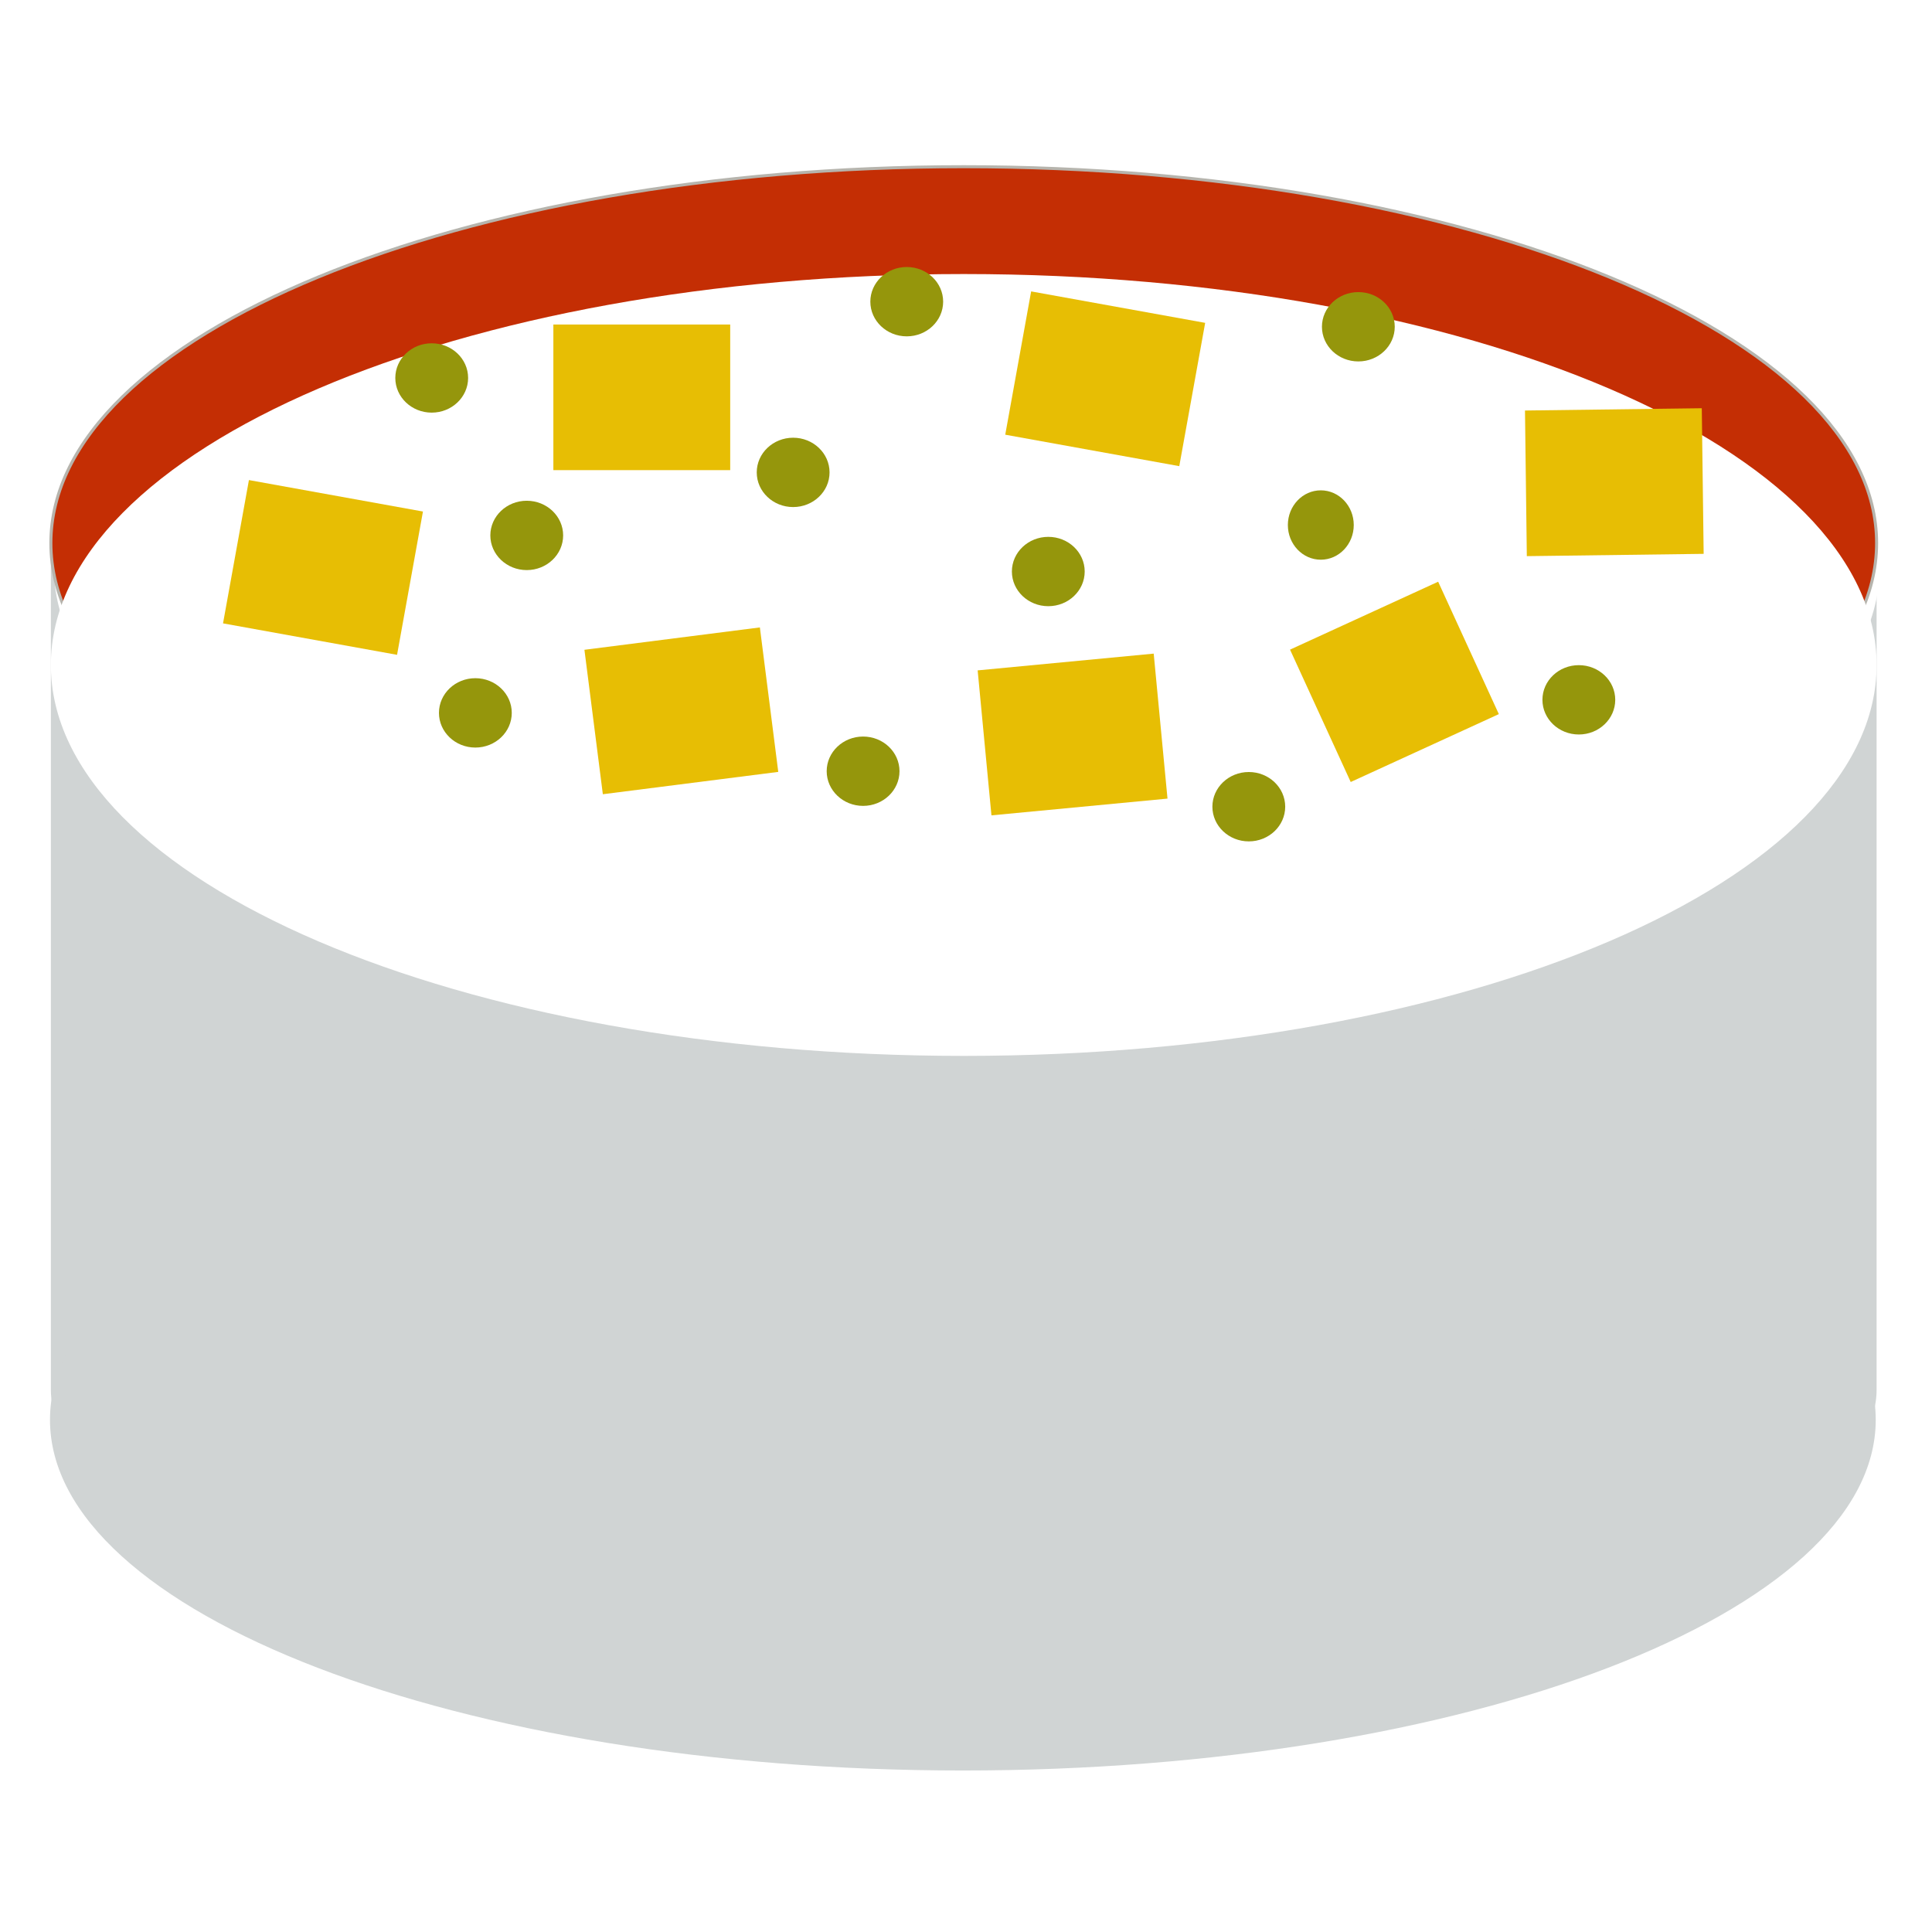 <?xml version="1.0" encoding="UTF-8" standalone="no"?>
<!DOCTYPE svg PUBLIC "-//W3C//DTD SVG 1.1//EN" "http://www.w3.org/Graphics/SVG/1.1/DTD/svg11.dtd">
<svg version="1.1" xmlns="http://www.w3.org/2000/svg" xmlns:xlink="http://www.w3.org/1999/xlink" preserveAspectRatio="xMidYMid meet" viewBox="0 0 640 640" width="640" height="640"><defs><path d="M594.13 148.9C609.33 148.9 621.65 161.23 621.65 176.43C621.65 238.7 621.65 398.01 621.65 460.29C621.65 475.49 609.33 487.81 594.13 487.81C478.67 487.81 159.83 487.81 44.37 487.81C29.17 487.81 16.85 475.49 16.85 460.29C16.85 398.01 16.85 238.7 16.85 176.43C16.85 161.23 29.17 148.9 44.37 148.9C159.83 148.9 478.67 148.9 594.13 148.9Z" id="gqjB5S3Cm"></path><path d="M621.65 179.9C621.65 248.71 486.15 304.58 319.25 304.58C152.35 304.58 16.85 248.71 16.85 179.9C16.85 111.09 152.35 55.22 319.25 55.22C486.15 55.22 621.65 111.09 621.65 179.9Z" id="fMXCRmqxx"></path><path d="" id="a48bK5hMs"></path><path d="M621.36 470.34C621.36 534.45 485.86 586.5 318.96 586.5C152.06 586.5 16.56 534.45 16.56 470.34C16.56 406.23 152.06 354.18 318.96 354.18C485.86 354.18 621.36 406.23 621.36 470.34Z" id="i4JWv55KFF"></path><path d="" id="b178JXxY8M"></path><path d="M618.51 381.73C618.51 472.21 483.01 545.68 316.11 545.68C149.21 545.68 13.71 472.21 13.71 381.73C13.71 291.25 149.21 217.79 316.11 217.79C483.01 217.79 618.51 291.25 618.51 381.73Z" id="b3p8qdbrz"></path><path d="M621.65 212.28C621.65 283.75 486.15 341.78 319.25 341.78C152.35 341.78 16.85 283.75 16.85 212.28C16.85 140.8 152.35 82.78 319.25 82.78C486.15 82.78 621.65 140.8 621.65 212.28Z" id="a4vmQFfErW"></path><path d="M183.31 107.5L241.89 107.5L241.89 155.74L183.31 155.74L183.31 107.5Z" id="aoStJqdB4"></path><path d="M193.6 215.25L251.72 207.84L257.81 255.7L199.7 263.1L193.6 215.25Z" id="c1Dwz1pYBs"></path><path d="M323.86 222.07L382.18 216.52L386.75 264.55L328.43 270.1L323.86 222.07Z" id="h7eUFk89nm"></path><path d="M341.58 96.53L399.23 106.95L390.65 154.42L333 144L341.58 96.53Z" id="a3bgiQl6Zc"></path><path d="M427.34 215.2L476.41 192.7L496.51 236.56L447.44 259.05L427.34 215.2Z" id="a1y4rnVRIY"></path><path d="M82.46 159.03L140.11 169.45L131.53 216.92L73.88 206.5L82.46 159.03Z" id="b3FoDHHDM"></path><path d="M505.17 135.99L563.74 135.23L564.36 183.47L505.78 184.23L505.17 135.99Z" id="hfNnVOl0X"></path><path d="M169.53 236.15C169.53 242.49 164.12 247.64 157.47 247.64C150.81 247.64 145.41 242.49 145.41 236.15C145.41 229.81 150.81 224.66 157.47 224.66C164.12 224.66 169.53 229.81 169.53 236.15Z" id="a2VopY1nLU"></path><path d="M312.43 99.93C312.43 106.27 307.03 111.42 300.37 111.42C293.72 111.42 288.31 106.27 288.31 99.93C288.31 93.59 293.72 88.45 300.37 88.45C307.03 88.45 312.43 93.59 312.43 99.93Z" id="a4vFJUJkwX"></path><path d="M448.45 173.92C448.45 180.26 443.56 185.41 437.53 185.41C431.51 185.41 426.62 180.26 426.62 173.92C426.62 167.58 431.51 162.43 437.53 162.43C443.56 162.43 448.45 167.58 448.45 173.92Z" id="e2Ks3JgHv"></path><path d="M155.07 125.2C155.07 131.54 149.66 136.69 143.01 136.69C136.35 136.69 130.95 131.54 130.95 125.2C130.95 118.86 136.35 113.72 143.01 113.72C149.66 113.72 155.07 118.86 155.07 125.2Z" id="bntbNJfCZ"></path><path d="M297.97 255.47C297.97 261.81 292.57 266.96 285.91 266.96C279.26 266.96 273.85 261.81 273.85 255.47C273.85 249.13 279.26 243.99 285.91 243.99C292.57 243.99 297.97 249.13 297.97 255.47Z" id="hBFTO8iiU"></path><path d="M535.07 231.82C535.07 238.16 529.66 243.31 523.01 243.31C516.35 243.31 510.95 238.16 510.95 231.82C510.95 225.48 516.35 220.34 523.01 220.34C529.66 220.34 535.07 225.48 535.07 231.82Z" id="b3wHpwXJ9l"></path><path d="M186.55 177.36C186.55 183.7 181.15 188.85 174.49 188.85C167.84 188.85 162.43 183.7 162.43 177.36C162.43 171.03 167.84 165.88 174.49 165.88C181.15 165.88 186.55 171.03 186.55 177.36Z" id="j107XlKKx9"></path><path d="M359.32 189.32C359.32 195.66 353.92 200.81 347.26 200.81C340.61 200.81 335.2 195.66 335.2 189.32C335.2 182.98 340.61 177.84 347.26 177.84C353.92 177.84 359.32 182.98 359.32 189.32Z" id="deRIm0Ooa"></path><path d="M462.03 108.24C462.03 114.58 456.62 119.73 449.97 119.73C443.31 119.73 437.91 114.58 437.91 108.24C437.91 101.9 443.31 96.76 449.97 96.76C456.62 96.76 462.03 101.9 462.03 108.24Z" id="d1Xr1umcbO"></path><path d="M274.8 156.49C274.8 162.83 269.39 167.97 262.74 167.97C256.08 167.97 250.68 162.83 250.68 156.49C250.68 150.15 256.08 145 262.74 145C269.39 145 274.8 150.15 274.8 156.49Z" id="d1dopXYHyA"></path><path d="M425.74 267.23C425.74 273.57 420.34 278.72 413.68 278.72C407.03 278.72 401.62 273.57 401.62 267.23C401.62 260.89 407.03 255.74 413.68 255.74C420.34 255.74 425.74 260.89 425.74 267.23Z" id="a4h7UEYQZT"></path></defs><g><g><g><use xlink:href="#gqjB5S3Cm" opacity="1" fill="#d0d4d4" fill-opacity="1"></use></g><g><g><filter id="shadow14560859" x="0.85" y="39.22" width="637.8" height="289.36" filterUnits="userSpaceOnUse" primitiveUnits="userSpaceOnUse"><feFlood></feFlood><feComposite in2="SourceAlpha" operator="in"></feComposite><feGaussianBlur stdDeviation="1"></feGaussianBlur><feOffset dx="1" dy="8" result="afterOffset"></feOffset><feFlood flood-color="#000000" flood-opacity="0.75"></feFlood><feComposite in2="afterOffset" operator="in"></feComposite><feMorphology operator="dilate" radius="1"></feMorphology><feComposite in2="SourceAlpha" operator="out"></feComposite></filter><path d="M621.65 179.9C621.65 248.71 486.15 304.58 319.25 304.58C152.35 304.58 16.85 248.71 16.85 179.9C16.85 111.09 152.35 55.22 319.25 55.22C486.15 55.22 621.65 111.09 621.65 179.9Z" id="a3X0oK51X" fill="white" fill-opacity="1" filter="url(#shadow14560859)"></path></g><g><filter id="shadow906277" x="4.85" y="43.22" width="628.8" height="277.36" filterUnits="userSpaceOnUse" primitiveUnits="userSpaceOnUse"><feFlood></feFlood><feComposite in2="SourceAlpha" operator="in"></feComposite><feGaussianBlur stdDeviation="1"></feGaussianBlur><feOffset dx="0" dy="-4" result="afterOffset"></feOffset><feFlood flood-color="#000000" flood-opacity="0.75"></feFlood><feComposite in2="afterOffset" operator="in"></feComposite><feMorphology operator="dilate" radius="1"></feMorphology><feComposite in2="SourceAlpha" operator="out"></feComposite></filter><path d="M621.65 179.9C621.65 248.71 486.15 304.58 319.25 304.58C152.35 304.58 16.85 248.71 16.85 179.9C16.85 111.09 152.35 55.22 319.25 55.22C486.15 55.22 621.65 111.09 621.65 179.9Z" id="b5Dnfq2XtM" fill="white" fill-opacity="1" filter="url(#shadow906277)"></path></g><use xlink:href="#fMXCRmqxx" opacity="1" fill="#c42e04" fill-opacity="1"></use><g><use xlink:href="#fMXCRmqxx" opacity="1" fill-opacity="0" stroke="#b6b4ad" stroke-width="1" stroke-opacity="1"></use></g></g><g><g><use xlink:href="#a48bK5hMs" opacity="1" fill-opacity="0" stroke="#840b36" stroke-width="1" stroke-opacity="1"></use></g></g><g><g><filter id="shadow6117339" x="-0.44" y="337.18" width="638.8" height="275.33" filterUnits="userSpaceOnUse" primitiveUnits="userSpaceOnUse"><feFlood></feFlood><feComposite in2="SourceAlpha" operator="in"></feComposite><feGaussianBlur stdDeviation="1"></feGaussianBlur><feOffset dx="0" dy="9" result="afterOffset"></feOffset><feFlood flood-color="#000000" flood-opacity="0.75"></feFlood><feComposite in2="afterOffset" operator="in"></feComposite><feMorphology operator="dilate" radius="1"></feMorphology><feComposite in2="SourceAlpha" operator="out"></feComposite></filter><path d="M621.36 470.34C621.36 534.45 485.86 586.5 318.96 586.5C152.06 586.5 16.56 534.45 16.56 470.34C16.56 406.23 152.06 354.18 318.96 354.18C485.86 354.18 621.36 406.23 621.36 470.34Z" id="l2tjCLq2GP" fill="white" fill-opacity="1" filter="url(#shadow6117339)"></path></g><use xlink:href="#i4JWv55KFF" opacity="1" fill="#d0d4d4" fill-opacity="1"></use></g><g><g><use xlink:href="#b178JXxY8M" opacity="1" fill-opacity="0" stroke="#840b36" stroke-width="1" stroke-opacity="1"></use></g></g><g></g><g><g><filter id="shadow12689275" x="0.85" y="66.78" width="636.8" height="299" filterUnits="userSpaceOnUse" primitiveUnits="userSpaceOnUse"><feFlood></feFlood><feComposite in2="SourceAlpha" operator="in"></feComposite><feGaussianBlur stdDeviation="1"></feGaussianBlur><feOffset dx="0" dy="8" result="afterOffset"></feOffset><feFlood flood-color="#000000" flood-opacity="0.75"></feFlood><feComposite in2="afterOffset" operator="in"></feComposite><feMorphology operator="dilate" radius="1"></feMorphology><feComposite in2="SourceAlpha" operator="out"></feComposite></filter><path d="M621.65 212.28C621.65 283.75 486.15 341.78 319.25 341.78C152.35 341.78 16.85 283.75 16.85 212.28C16.85 140.8 152.35 82.78 319.25 82.78C486.15 82.78 621.65 140.8 621.65 212.28Z" id="f1g0LPhfZ" fill="white" fill-opacity="1" filter="url(#shadow12689275)"></path></g></g><g><use xlink:href="#aoStJqdB4" opacity="1" fill="#e7be04" fill-opacity="1"></use></g><g><use xlink:href="#c1Dwz1pYBs" opacity="1" fill="#e7be04" fill-opacity="1"></use></g><g><use xlink:href="#h7eUFk89nm" opacity="1" fill="#e7be04" fill-opacity="1"></use></g><g><use xlink:href="#a3bgiQl6Zc" opacity="1" fill="#e7be04" fill-opacity="1"></use></g><g><use xlink:href="#a1y4rnVRIY" opacity="1" fill="#e7be04" fill-opacity="1"></use></g><g><use xlink:href="#b3FoDHHDM" opacity="1" fill="#e7be04" fill-opacity="1"></use></g><g><use xlink:href="#hfNnVOl0X" opacity="1" fill="#e7be04" fill-opacity="1"></use></g><g><use xlink:href="#a2VopY1nLU" opacity="1" fill="#95960c" fill-opacity="1"></use></g><g><use xlink:href="#a4vFJUJkwX" opacity="1" fill="#95960c" fill-opacity="1"></use></g><g><use xlink:href="#e2Ks3JgHv" opacity="1" fill="#95960c" fill-opacity="1"></use></g><g><use xlink:href="#bntbNJfCZ" opacity="1" fill="#95960c" fill-opacity="1"></use></g><g><use xlink:href="#hBFTO8iiU" opacity="1" fill="#95960c" fill-opacity="1"></use></g><g><use xlink:href="#b3wHpwXJ9l" opacity="1" fill="#95960c" fill-opacity="1"></use></g><g><use xlink:href="#j107XlKKx9" opacity="1" fill="#95960c" fill-opacity="1"></use></g><g><use xlink:href="#deRIm0Ooa" opacity="1" fill="#95960c" fill-opacity="1"></use></g><g><use xlink:href="#d1Xr1umcbO" opacity="1" fill="#95960c" fill-opacity="1"></use></g><g><use xlink:href="#d1dopXYHyA" opacity="1" fill="#95960c" fill-opacity="1"></use></g><g><use xlink:href="#a4h7UEYQZT" opacity="1" fill="#95960c" fill-opacity="1"></use></g></g></g></svg>